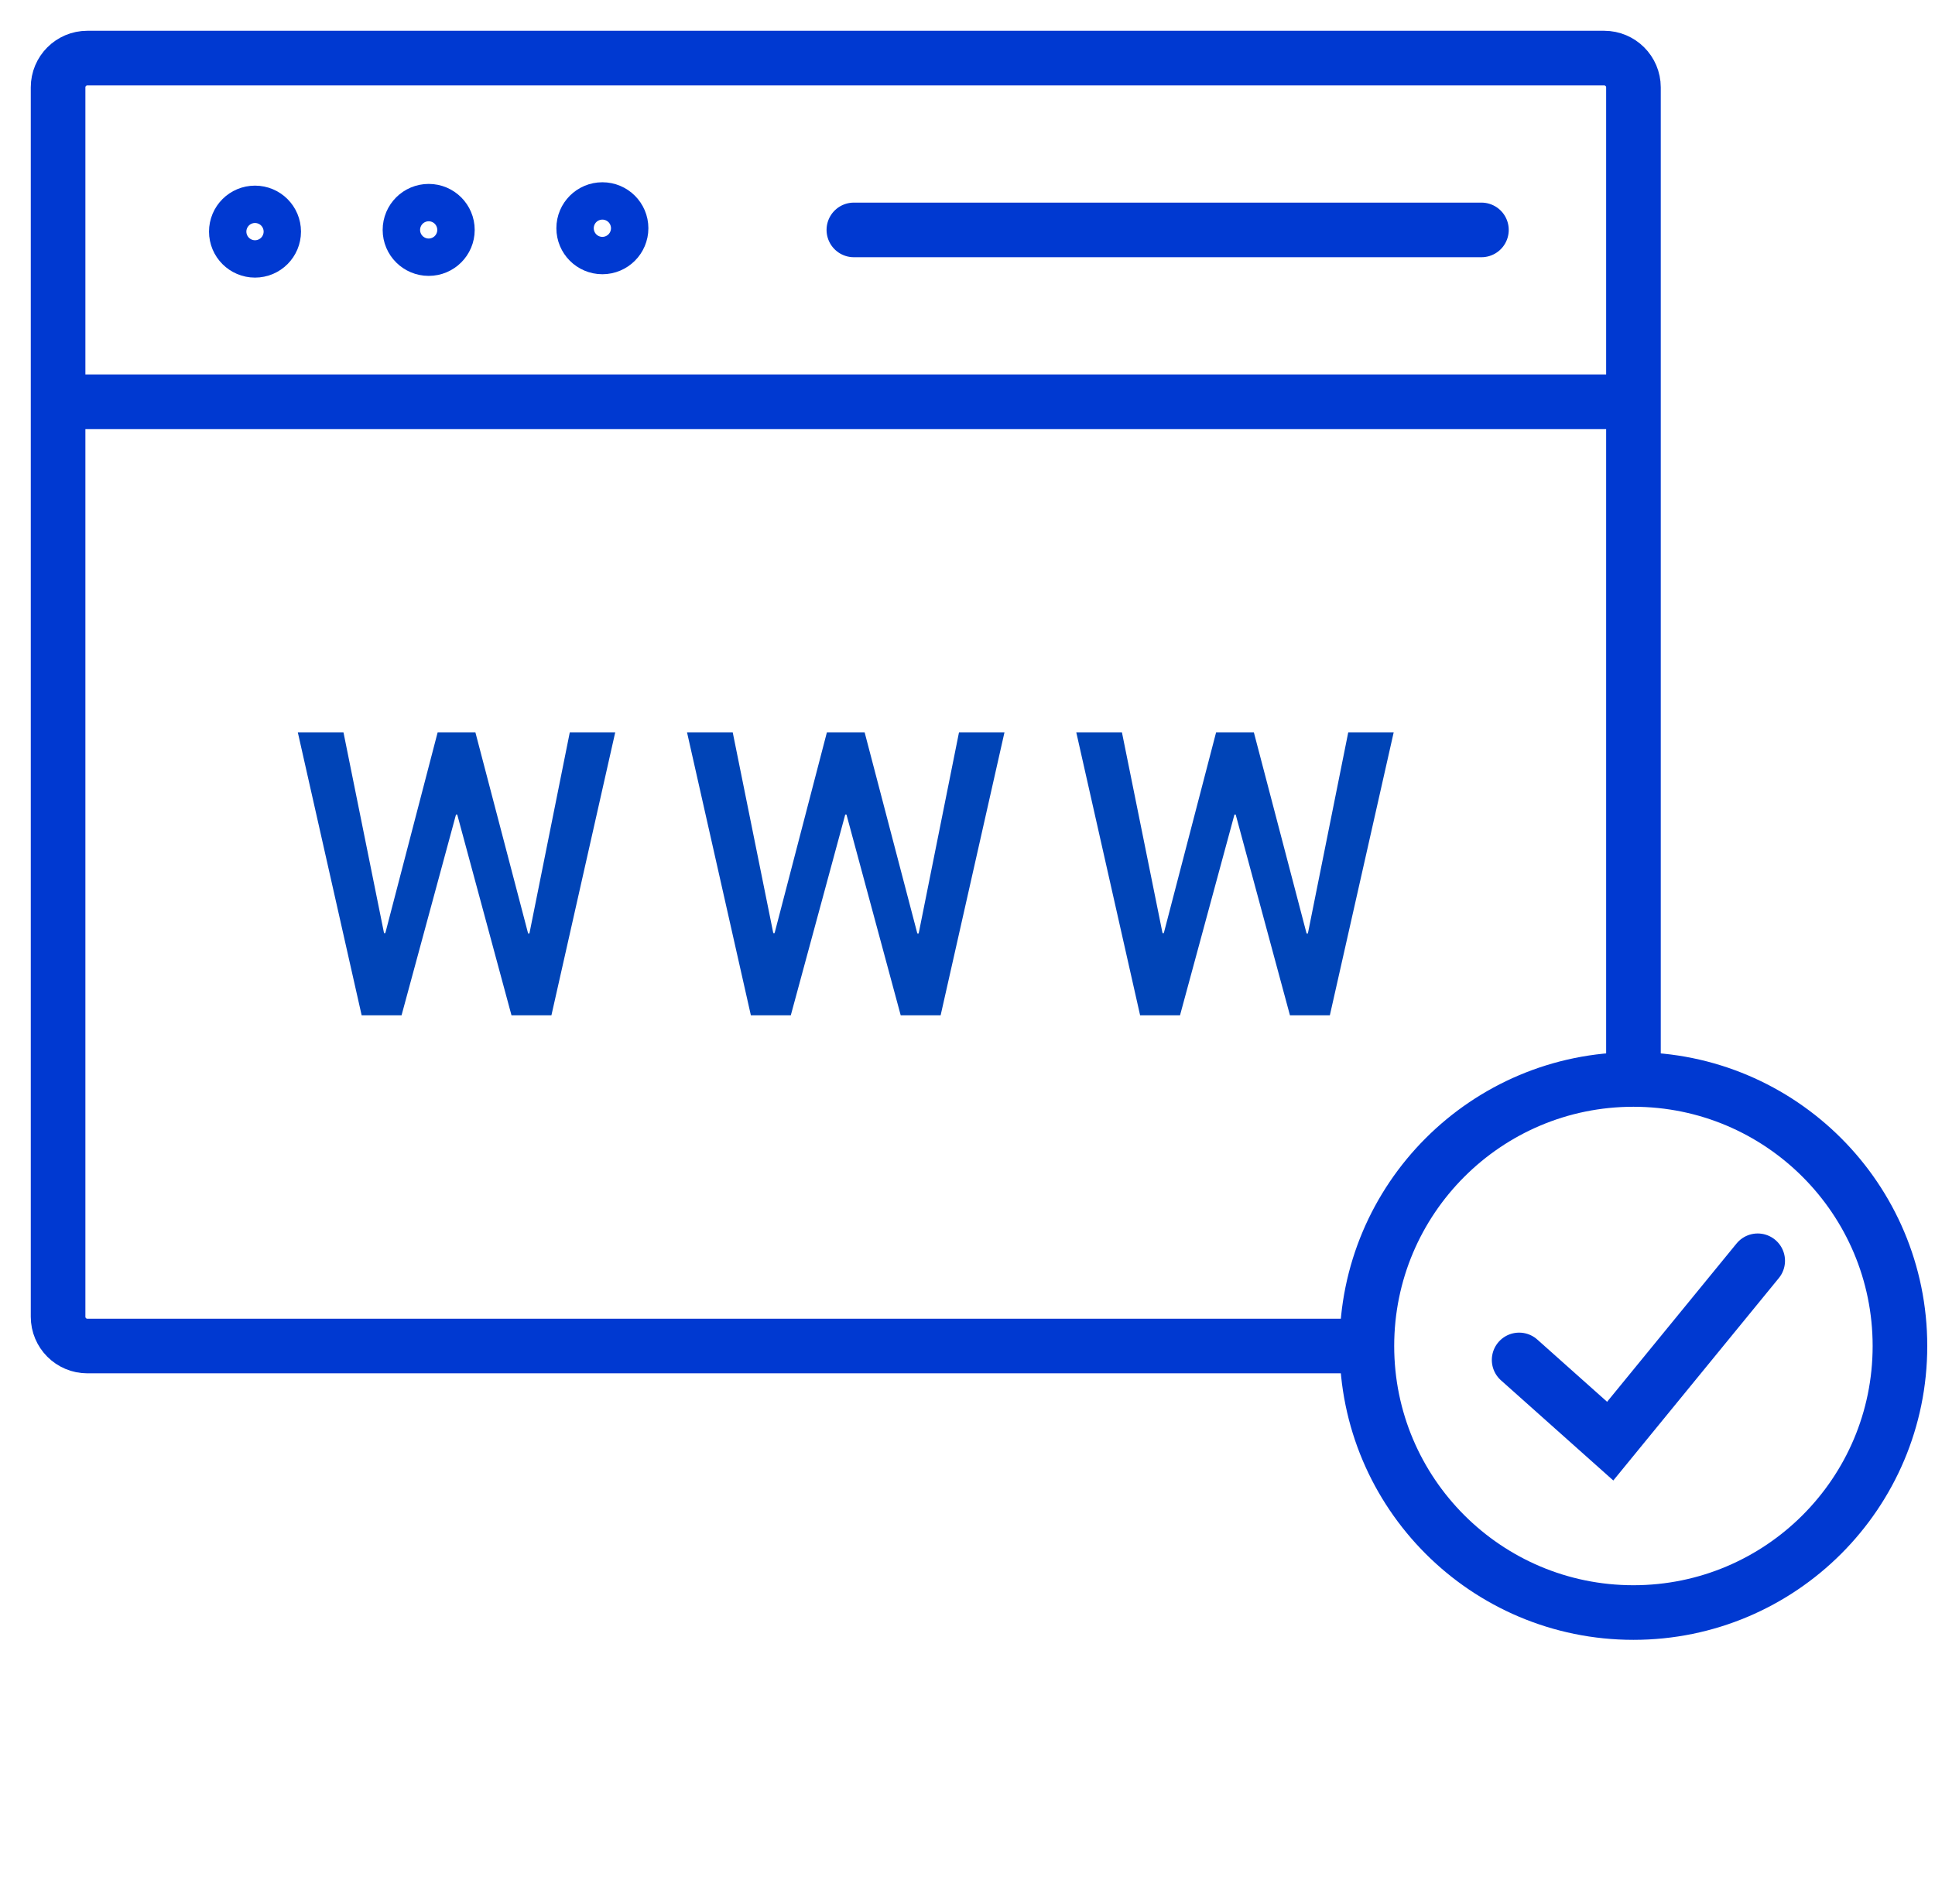 <svg width="62" height="61" viewBox="0 0 62 61" fill="none" xmlns="http://www.w3.org/2000/svg">
<path fill-rule="evenodd" clip-rule="evenodd" d="M43.797 43.129C43.797 47.845 47.62 51.669 52.337 51.669C57.054 51.669 60.877 47.845 60.877 43.129C60.877 38.413 57.054 34.588 52.337 34.588C47.62 34.588 43.797 38.413 43.797 43.129Z" stroke="#0039D1" stroke-width="1.75" stroke-linecap="round"/>
<path d="M48.675 43.575L51.593 46.177L56.319 40.398" stroke="#0039D1" stroke-width="1.75" stroke-linecap="round"/>
<path d="M43.797 43.129H2.798C2.281 43.129 1.861 42.709 1.861 42.191V2.799C1.861 2.281 2.281 1.861 2.798 1.861H51.399C51.917 1.861 52.338 2.281 52.338 2.799V34.588" stroke="#0039D1" stroke-width="1.75"/>
<path fill-rule="evenodd" clip-rule="evenodd" d="M19.9 7.313C19.9 6.982 19.631 6.715 19.301 6.715C18.97 6.715 18.702 6.982 18.702 7.313C18.702 7.643 18.97 7.912 19.301 7.912C19.631 7.912 19.9 7.643 19.9 7.313Z" stroke="#0039D1" stroke-width="1.75"/>
<path fill-rule="evenodd" clip-rule="evenodd" d="M14.335 7.367C14.335 7.036 14.067 6.768 13.736 6.768C13.405 6.768 13.136 7.036 13.136 7.367C13.136 7.698 13.405 7.965 13.736 7.965C14.067 7.965 14.335 7.698 14.335 7.367Z" stroke="#0039D1" stroke-width="1.75"/>
<path fill-rule="evenodd" clip-rule="evenodd" d="M8.769 7.421C8.769 7.091 8.502 6.823 8.17 6.823C7.84 6.823 7.572 7.091 7.572 7.421C7.572 7.752 7.84 8.02 8.17 8.02C8.502 8.02 8.769 7.752 8.769 7.421Z" stroke="#0039D1" stroke-width="1.75"/>
<path d="M1.861 12.873H52.337" stroke="#0039D1" stroke-width="1.75"/>
<path d="M27.359 7.367H47.467" stroke="#0039D1" stroke-width="1.75" stroke-linecap="round"/>
<path fill-rule="evenodd" clip-rule="evenodd" d="M16.922 29.912H16.963L18.256 23.469H19.712L17.668 32.533H16.389L14.651 26.103H14.61L12.866 32.533H11.588L9.543 23.469H11.006L12.305 29.899H12.346L14.022 23.469H15.233L16.922 29.912Z" fill="#0044B7"/>
<path fill-rule="evenodd" clip-rule="evenodd" d="M29.393 29.912H29.435L30.727 23.469H32.184L30.139 32.533H28.86L27.123 26.103H27.082L25.338 32.533H24.059L22.014 23.469H23.478L24.777 29.899H24.819L26.494 23.469H27.705L29.393 29.912Z" fill="#0044B7"/>
<path fill-rule="evenodd" clip-rule="evenodd" d="M41.865 29.912H41.906L43.199 23.469H44.655L42.61 32.533H41.332L39.594 26.103H39.553L37.809 32.533H36.531L34.486 23.469H35.949L37.249 29.899H37.29L38.965 23.469H40.176L41.865 29.912Z" fill="#0044B7"/>
</svg>
